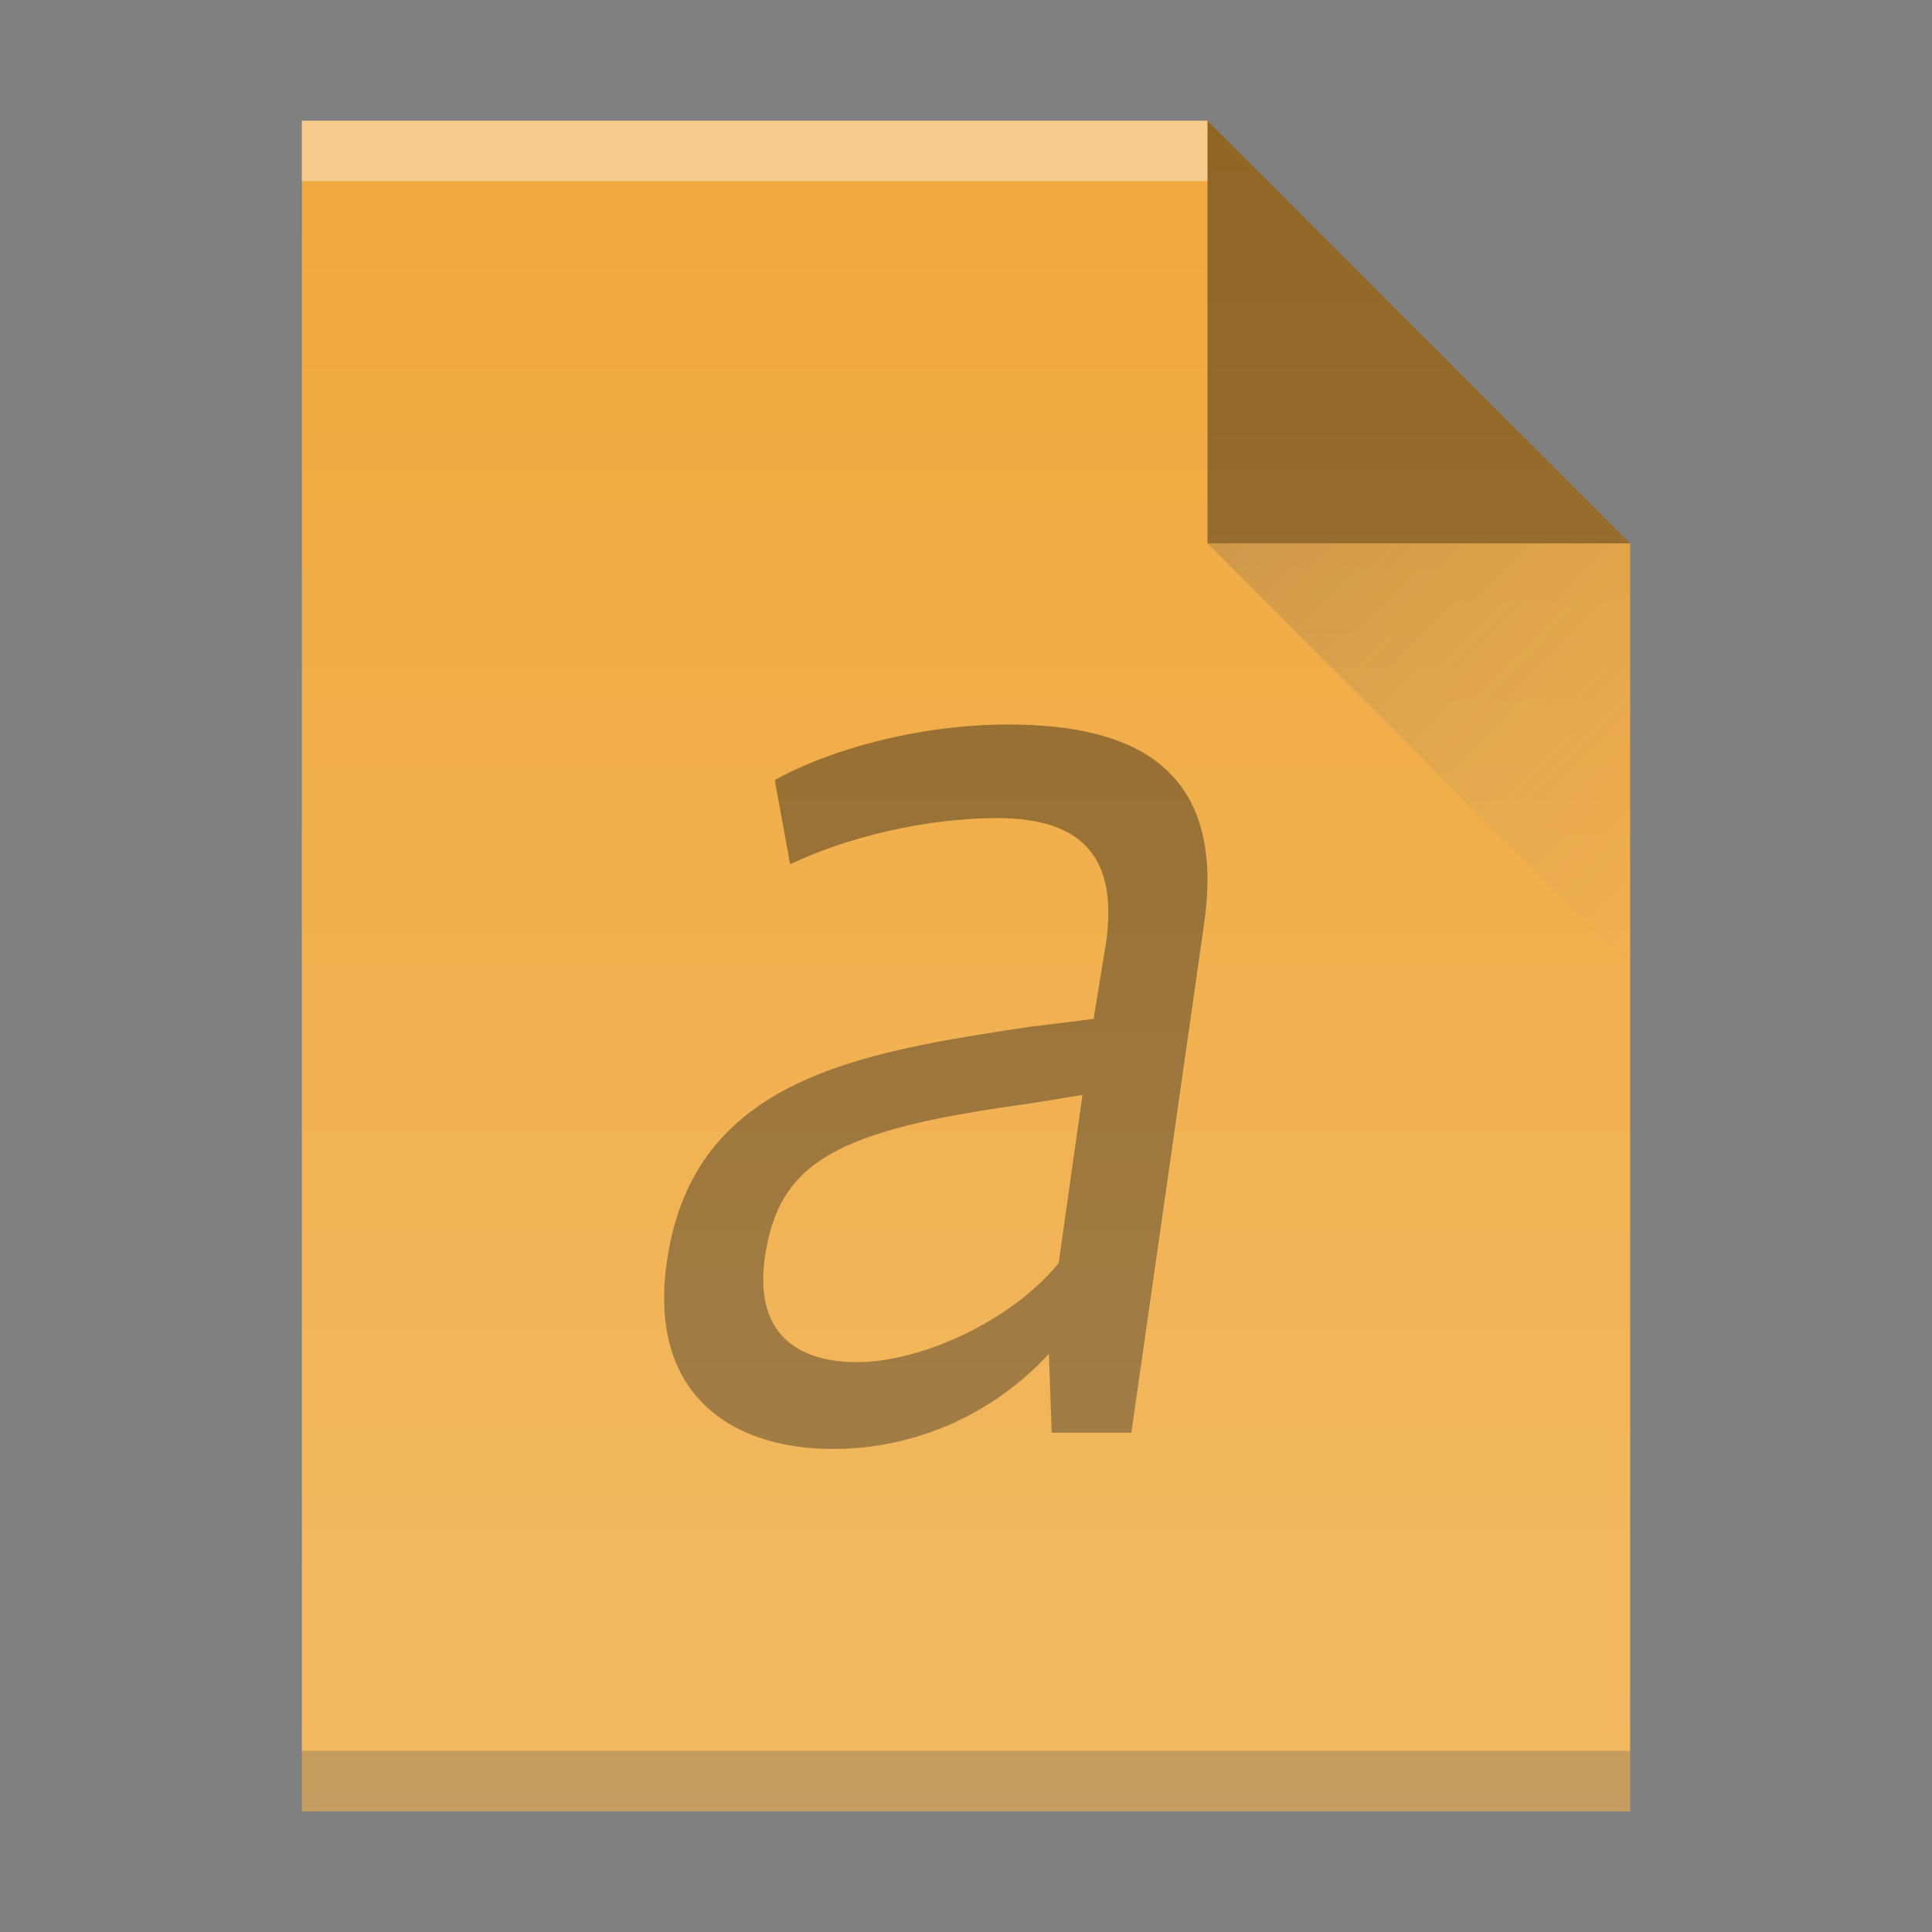<!-- Created with Inkscape (http://www.inkscape.org/) --><svg xmlns:dc="http://purl.org/dc/elements/1.1/" xmlns:cc="http://creativecommons.org/ns#" xmlns:rdf="http://www.w3.org/1999/02/22-rdf-syntax-ns#" xmlns:svg="http://www.w3.org/2000/svg" xmlns="http://www.w3.org/2000/svg" xmlns:xlink="http://www.w3.org/1999/xlink" xmlns:sodipodi="http://sodipodi.sourceforge.net/DTD/sodipodi-0.dtd" xmlns:inkscape="http://www.inkscape.org/namespaces/inkscape" width="32" version="1.1" height="32" id="svg2" inkscape:version="0.91 r13725" sodipodi:docname="application-x-font-type1.svg">
  <rect width="100%" height="100%" fill="#808080" stroke="none"/>
  <sodipodi:namedview pagecolor="#ffffff" bordercolor="#666666" borderopacity="1" objecttolerance="10" gridtolerance="10" guidetolerance="10" inkscape:pageopacity="0" inkscape:pageshadow="2" inkscape:window-width="1920" inkscape:window-height="1025" id="namedview28" showgrid="false" inkscape:zoom="5.2149125" inkscape:cx="-22.830514" inkscape:cy="33.874355" inkscape:window-x="0" inkscape:window-y="26" inkscape:window-maximized="1" inkscape:current-layer="layer1"/>
  <defs id="defs5455">
    <linearGradient inkscape:collect="always" xlink:href="#linearGradient4410" id="linearGradient4427-3" y1="31" x1="54" y2="16.5" x2="39.5" gradientUnits="userSpaceOnUse" gradientTransform="matrix(0,-0.483,-0.483,0,419.537,550.867)"/>
    <linearGradient inkscape:collect="always" id="linearGradient4410">
      <stop style="stop-color:#383e51" id="stop4412"/>
      <stop offset="1" style="stop-color:#655c6f;stop-opacity:0" id="stop4414"/>
    </linearGradient>
    <linearGradient inkscape:collect="always" id="linearGradient6251">
      <stop style="stop-color:#ffffff;stop-opacity:0" offset="0" id="stop6253"/>
      <stop style="stop-color:#ffffff;stop-opacity:0.2" offset="1" id="stop6255"/>
    </linearGradient>
    <linearGradient inkscape:collect="always" xlink:href="#linearGradient6251" id="linearGradient4306-3-3" y1="61" y2="3" x2="0" gradientUnits="userSpaceOnUse" gradientTransform="matrix(0.5,0,0,-0.483,384.571,547.246)"/>
  </defs>
  <g inkscape:label="Capa 1" inkscape:groupmode="layer" id="layer1" transform="matrix(1 0 0 1 -384.571 -515.798)">
    <path inkscape:connector-curvature="0" style="fill:#f0a83c;fill-opacity:1" id="rect3500-2" d="m 389.571,545.798 0,-28 15,0 7,7 -3e-5,14.241 0,6.759 -7,0 z"/>
    <rect width="15" x="389.571" y="-518.798" height="1" style="fill:#ffffff;fill-opacity:0.412" id="rect4169-9" transform="scale(1,-1)"/>
    <rect width="22" x="389.571" y="-545.798" height="1" style="fill:#2e3132;fill-opacity:0.294" id="rect4236-1" transform="scale(1,-1)"/>
    <path inkscape:connector-curvature="0" style="fill:#000000;fill-opacity:1;fill-rule:evenodd;opacity:0.4" id="path4314-2" d="m 411.571,524.798 -7,-7 0,7 z"/>
    <path inkscape:connector-curvature="0" style="opacity:0.2;fill:url(#linearGradient4427-3);fill-rule:evenodd" id="path4320-7" d="m 411.571,531.798 -7,-7 7,0 z"/>
    <path inkscape:connector-curvature="0" id="path4124" style="font-style:italic;font-variant:normal;font-weight:normal;font-stretch:normal;font-size:medium;line-height:125%;font-family:Oxygen;-inkscape-font-specification:'Oxygen Italic';letter-spacing:0px;word-spacing:0px;fill:#000000;fill-opacity:1;stroke:none;opacity:0.4" d="m 398.771,538.36 c -1.019,0 -1.714,-0.494 -1.529,-1.753 0.232,-1.573 1.204,-2.09 4.285,-2.517 0.023,0 0.973,-0.157 0.973,-0.157 l -0.394,2.787 c -0.834,1.011 -2.339,1.64 -3.335,1.64 z m 3.173,-0.135 0.046,1.303 1.32,0 1.204,-8.427 c 0.371,-2.562 -1.135,-3.303 -3.243,-3.303 -1.506,0 -2.988,0.427 -3.868,0.921 l 0.255,1.393 c 0.95,-0.449 2.247,-0.764 3.428,-0.764 1.459,0 1.992,0.697 1.807,2.045 l -0.208,1.281 -1.089,0.135 c -2.803,0.427 -5.536,0.854 -5.976,3.865 -0.324,2.157 0.996,3.124 2.756,3.124 1.112,0 2.478,-0.404 3.567,-1.573 z"/>
    <path inkscape:connector-curvature="0" style="fill:url(#linearGradient4306-3-3);fill-opacity:1" id="rect3500-2-5" d="m 389.571,545.798 0,-28 15,0 7,7 -3e-5,14.241 0,6.759 -7,0 z"/>
  </g>
</svg>